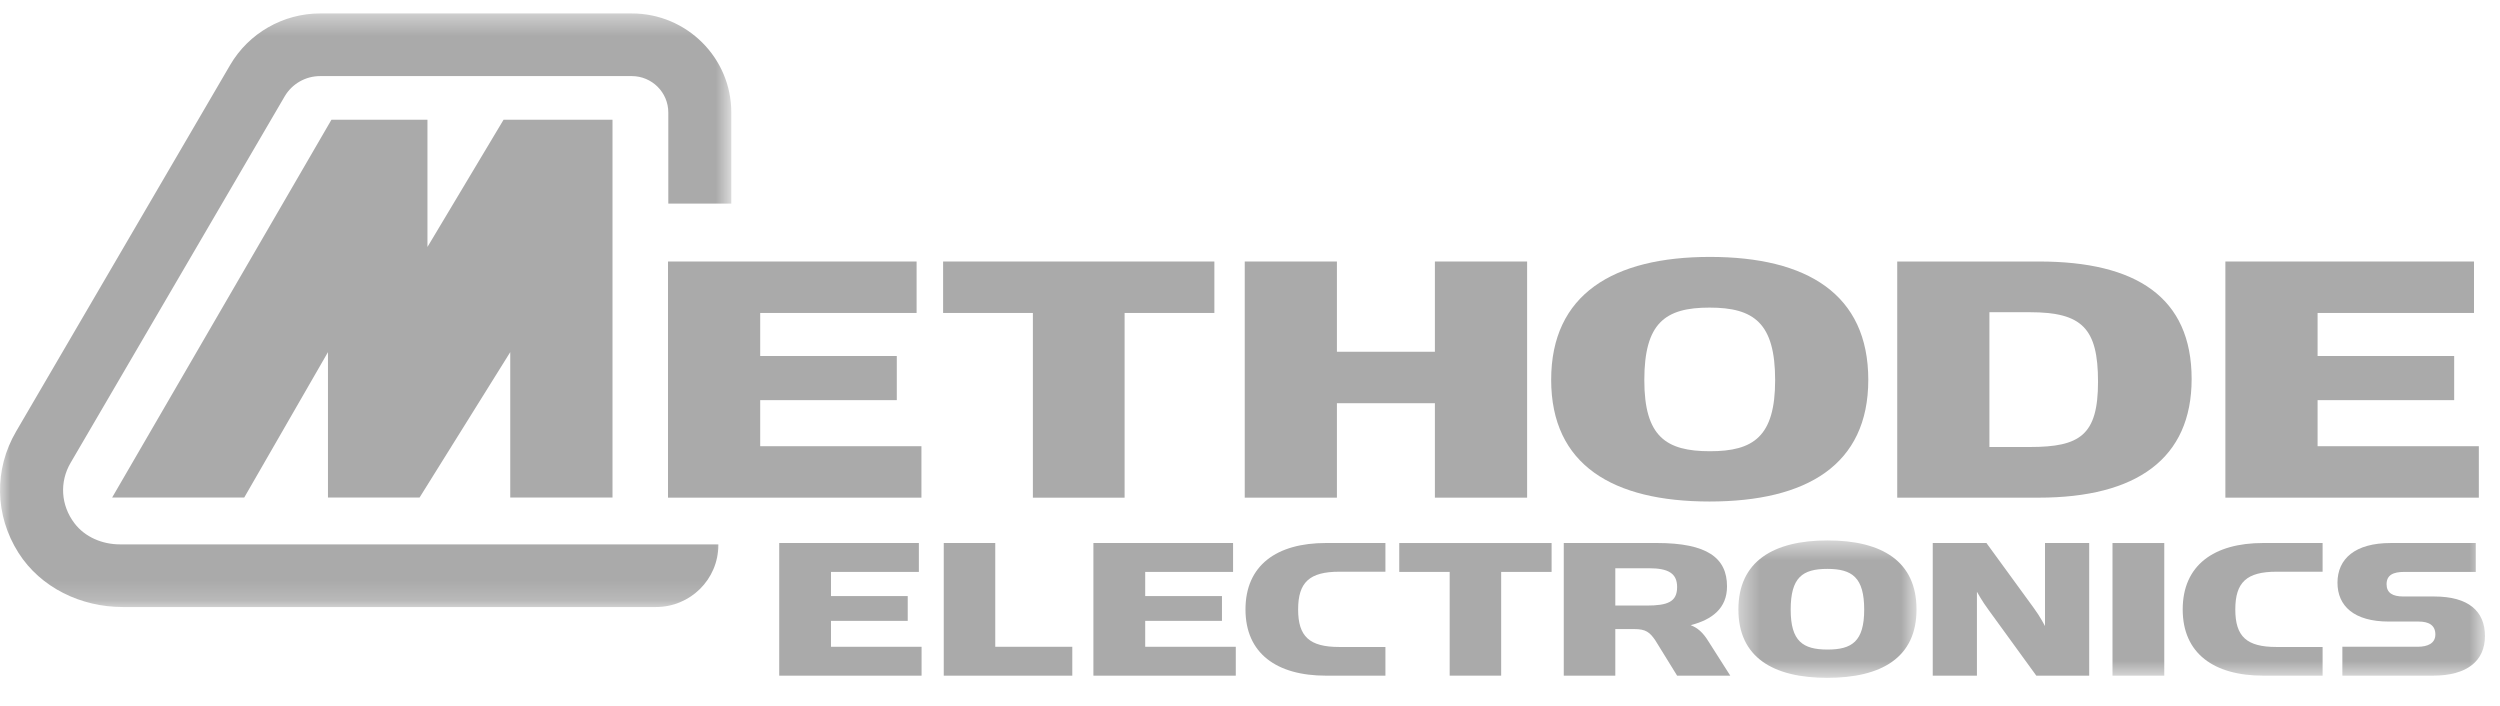 <?xml version="1.0" encoding="UTF-8"?>
<svg width="124px" height="35px" viewBox="0 0 124 35" version="1.1" xmlns="http://www.w3.org/2000/svg" xmlns:xlink="http://www.w3.org/1999/xlink">
    <title>AF1AC7D5-B25C-4977-8862-3807E87C583B</title>
    <defs>
        <polygon id="path-1" points="0 0.38 36.273 0.38 36.273 29.822 0 29.822"></polygon>
        <polygon id="path-3" points="0.427 0.518 9.263 0.518 9.263 7.333 0.427 7.333"></polygon>
        <polygon id="path-5" points="0 33.333 123.256 33.333 123.256 0.38 0 0.38"></polygon>
    </defs>
    <g id="Updated" stroke="none" stroke-width="1" fill="none" fill-rule="evenodd">
        <g id="Homepage" transform="translate(-893, -5793)">
            <g id="Methode-Electronics-logo" transform="translate(893, 5793)">
                <polygon id="Fill-1" fill="#AAAAAA" points="16.44 5.938 5.561 24.679 12.113 24.679 16.267 17.466 16.267 24.679 20.81 24.679 25.308 17.466 25.308 24.679 30.38 24.679 30.38 5.938 24.977 5.938 21.202 12.249 21.202 5.938"></polygon>
                <g id="Group-38" transform="translate(0, 0.287)">
                    <g id="Group-4">
                        <mask id="mask-2" fill="white">
                            <use xlink:href="#path-1"></use>
                        </mask>
                        <g id="Clip-3"></g>
                        <path d="M31.333,0.379 L15.879,0.379 C14.049,0.379 12.341,1.355 11.42,2.929 L0.803,21.106 C-0.304,22.994 -0.266,25.269 0.917,27.133 C2.017,28.866 4.024,29.822 6.085,29.822 L32.536,29.822 C34.245,29.822 35.63,28.445 35.63,26.746 L35.63,26.714 L5.949,26.714 C5.079,26.714 4.216,26.357 3.692,25.665 C3.011,24.767 2.948,23.615 3.501,22.67 L14.12,4.493 C14.485,3.87 15.154,3.487 15.879,3.487 L31.335,3.487 C32.336,3.487 33.148,4.295 33.148,5.293 L33.148,9.81 L36.273,9.81 L36.273,5.293 C36.273,2.579 34.061,0.379 31.333,0.379" id="Fill-2" fill="#AAAAAA" mask="url(#mask-2)"></path>
                    </g>
                    <polygon id="Fill-5" fill="#AAAAAA" points="33.133 12.684 45.463 12.684 45.463 15.236 37.706 15.236 37.706 17.371 44.481 17.371 44.481 19.56 37.706 19.56 37.706 21.845 45.703 21.845 45.703 24.397 33.133 24.397"></polygon>
                    <polygon id="Fill-7" fill="#AAAAAA" points="51.231 15.236 46.778 15.236 46.778 12.684 60.233 12.684 60.233 15.236 55.78 15.236 55.78 24.398 51.231 24.398"></polygon>
                    <polygon id="Fill-9" fill="#AAAAAA" points="61.739 12.684 66.311 12.684 66.311 17.16 71.171 17.16 71.171 12.684 75.745 12.684 75.745 24.397 71.171 24.397 71.171 19.712 66.311 19.712 66.311 24.397 61.739 24.397"></polygon>
                    <path d="M88.047,18.57 C88.047,15.732 86.994,14.97 84.791,14.97 C82.589,14.97 81.558,15.732 81.558,18.57 C81.558,21.37 82.637,22.094 84.815,22.094 C86.97,22.094 88.047,21.37 88.047,18.57 M76.938,18.551 C76.938,14.304 80.028,12.456 84.815,12.456 C89.628,12.456 92.667,14.304 92.667,18.551 C92.667,22.779 89.604,24.588 84.791,24.588 C80.003,24.588 76.938,22.779 76.938,18.551" id="Fill-11" fill="#AAAAAA"></path>
                    <path d="M100.686,21.884 C103.175,21.884 104.062,21.293 104.062,18.647 C104.062,15.999 103.272,15.199 100.686,15.199 L98.675,15.199 L98.675,21.884 L100.686,21.884 Z M94.102,12.684 L101.142,12.684 C105.953,12.684 108.705,14.456 108.705,18.512 C108.705,22.456 105.977,24.397 101.116,24.397 L94.102,24.397 L94.102,12.684 Z" id="Fill-13" fill="#AAAAAA"></path>
                    <polygon id="Fill-15" fill="#AAAAAA" points="110.379 12.684 122.71 12.684 122.71 15.236 114.952 15.236 114.952 17.371 121.727 17.371 121.727 19.56 114.952 19.56 114.952 21.845 122.95 21.845 122.95 24.397 110.379 24.397"></polygon>
                    <polygon id="Fill-17" fill="#AAAAAA" points="38.649 26.646 45.576 26.646 45.576 28.08 41.217 28.08 41.217 29.278 45.023 29.278 45.023 30.508 41.217 30.508 41.217 31.793 45.71 31.793 45.71 33.226 38.649 33.226"></polygon>
                    <polygon id="Fill-19" fill="#AAAAAA" points="46.81 26.646 49.365 26.646 49.365 31.793 53.186 31.793 53.186 33.226 46.81 33.226"></polygon>
                    <polygon id="Fill-21" fill="#AAAAAA" points="54.233 26.646 61.16 26.646 61.16 28.08 56.802 28.08 56.802 29.278 60.609 29.278 60.609 30.508 56.802 30.508 56.802 31.793 61.295 31.793 61.295 33.226 54.233 33.226"></polygon>
                    <path d="M61.776,29.942 C61.776,27.749 63.323,26.646 65.77,26.646 L68.717,26.646 L68.717,28.07 L66.431,28.07 C64.951,28.07 64.387,28.594 64.387,29.942 C64.387,31.289 64.951,31.803 66.431,31.803 L68.717,31.803 L68.717,33.226 L65.77,33.226 C63.323,33.226 61.776,32.123 61.776,29.942" id="Fill-23" fill="#AAAAAA"></path>
                    <polygon id="Fill-25" fill="#AAAAAA" points="71.904 28.08 69.403 28.08 69.403 26.647 76.959 26.647 76.959 28.08 74.458 28.08 74.458 33.225 71.904 33.225"></polygon>
                    <path d="M81.665,29.749 C82.715,29.749 83.185,29.567 83.185,28.83 C83.185,28.155 82.755,27.898 81.787,27.898 L80.119,27.898 L80.119,29.749 L81.665,29.749 Z M84.732,31.515 L85.822,33.226 L83.185,33.226 L82.109,31.483 C81.827,31.065 81.626,30.915 81.061,30.915 L80.119,30.915 L80.119,33.226 L77.563,33.226 L77.563,26.646 L82.177,26.646 C84.679,26.646 85.66,27.385 85.66,28.797 C85.66,29.887 84.921,30.445 83.858,30.722 C84.195,30.851 84.463,31.077 84.732,31.515 L84.732,31.515 Z" id="Fill-27" fill="#AAAAAA"></path>
                    <g id="Group-31" transform="translate(85.797, 26)">
                        <mask id="mask-4" fill="white">
                            <use xlink:href="#path-3"></use>
                        </mask>
                        <g id="Clip-30"></g>
                        <path d="M6.667,3.952 C6.667,2.359 6.076,1.93 4.837,1.93 C3.6,1.93 3.021,2.359 3.021,3.952 C3.021,5.524 3.627,5.931 4.852,5.931 C6.061,5.931 6.667,5.524 6.667,3.952 M0.427,3.942 C0.427,1.556 2.162,0.518 4.852,0.518 C7.553,0.518 9.263,1.556 9.263,3.942 C9.263,6.316 7.54,7.334 4.837,7.334 C2.148,7.334 0.427,6.316 0.427,3.942" id="Fill-29" fill="#AAAAAA" mask="url(#mask-4)"></path>
                    </g>
                    <path d="M95.864,26.646 L98.527,26.646 L100.881,29.877 C101.19,30.294 101.432,30.765 101.432,30.765 L101.432,26.646 L103.624,26.646 L103.624,33.226 L101.001,33.226 L98.647,29.984 C98.312,29.536 98.056,29.064 98.056,29.064 L98.056,33.226 L95.864,33.226 L95.864,26.646 Z" id="Fill-32" fill="#AAAAAA"></path>
                    <mask id="mask-6" fill="white">
                        <use xlink:href="#path-5"></use>
                    </mask>
                    <g id="Clip-35"></g>
                    <polygon id="Fill-34" fill="#AAAAAA" mask="url(#mask-6)" points="104.78 33.227 107.348 33.227 107.348 26.647 104.78 26.647"></polygon>
                    <path d="M108.262,29.942 C108.262,27.749 109.808,26.646 112.256,26.646 L115.201,26.646 L115.201,28.07 L112.915,28.07 C111.435,28.07 110.871,28.594 110.871,29.942 C110.871,31.289 111.435,31.803 112.915,31.803 L115.201,31.803 L115.201,33.226 L112.256,33.226 C109.808,33.226 108.262,32.123 108.262,29.942" id="Fill-36" fill="#AAAAAA" mask="url(#mask-6)"></path>
                    <path d="M116.181,31.792 L119.92,31.792 C120.417,31.792 120.794,31.622 120.794,31.183 C120.794,30.723 120.471,30.542 119.96,30.542 L118.482,30.542 C116.76,30.542 115.939,29.77 115.939,28.615 C115.939,27.427 116.814,26.647 118.575,26.647 L122.798,26.647 L122.798,28.08 L119.247,28.08 C118.711,28.08 118.374,28.23 118.374,28.69 C118.374,29.118 118.668,29.299 119.207,29.299 L120.739,29.299 C122.435,29.299 123.254,30.027 123.254,31.258 C123.254,32.487 122.381,33.226 120.673,33.226 L116.181,33.226 L116.181,31.792 Z" id="Fill-37" fill="#AAAAAA" mask="url(#mask-6)"></path>
                </g>
            </g>
        </g>
    </g>
</svg>